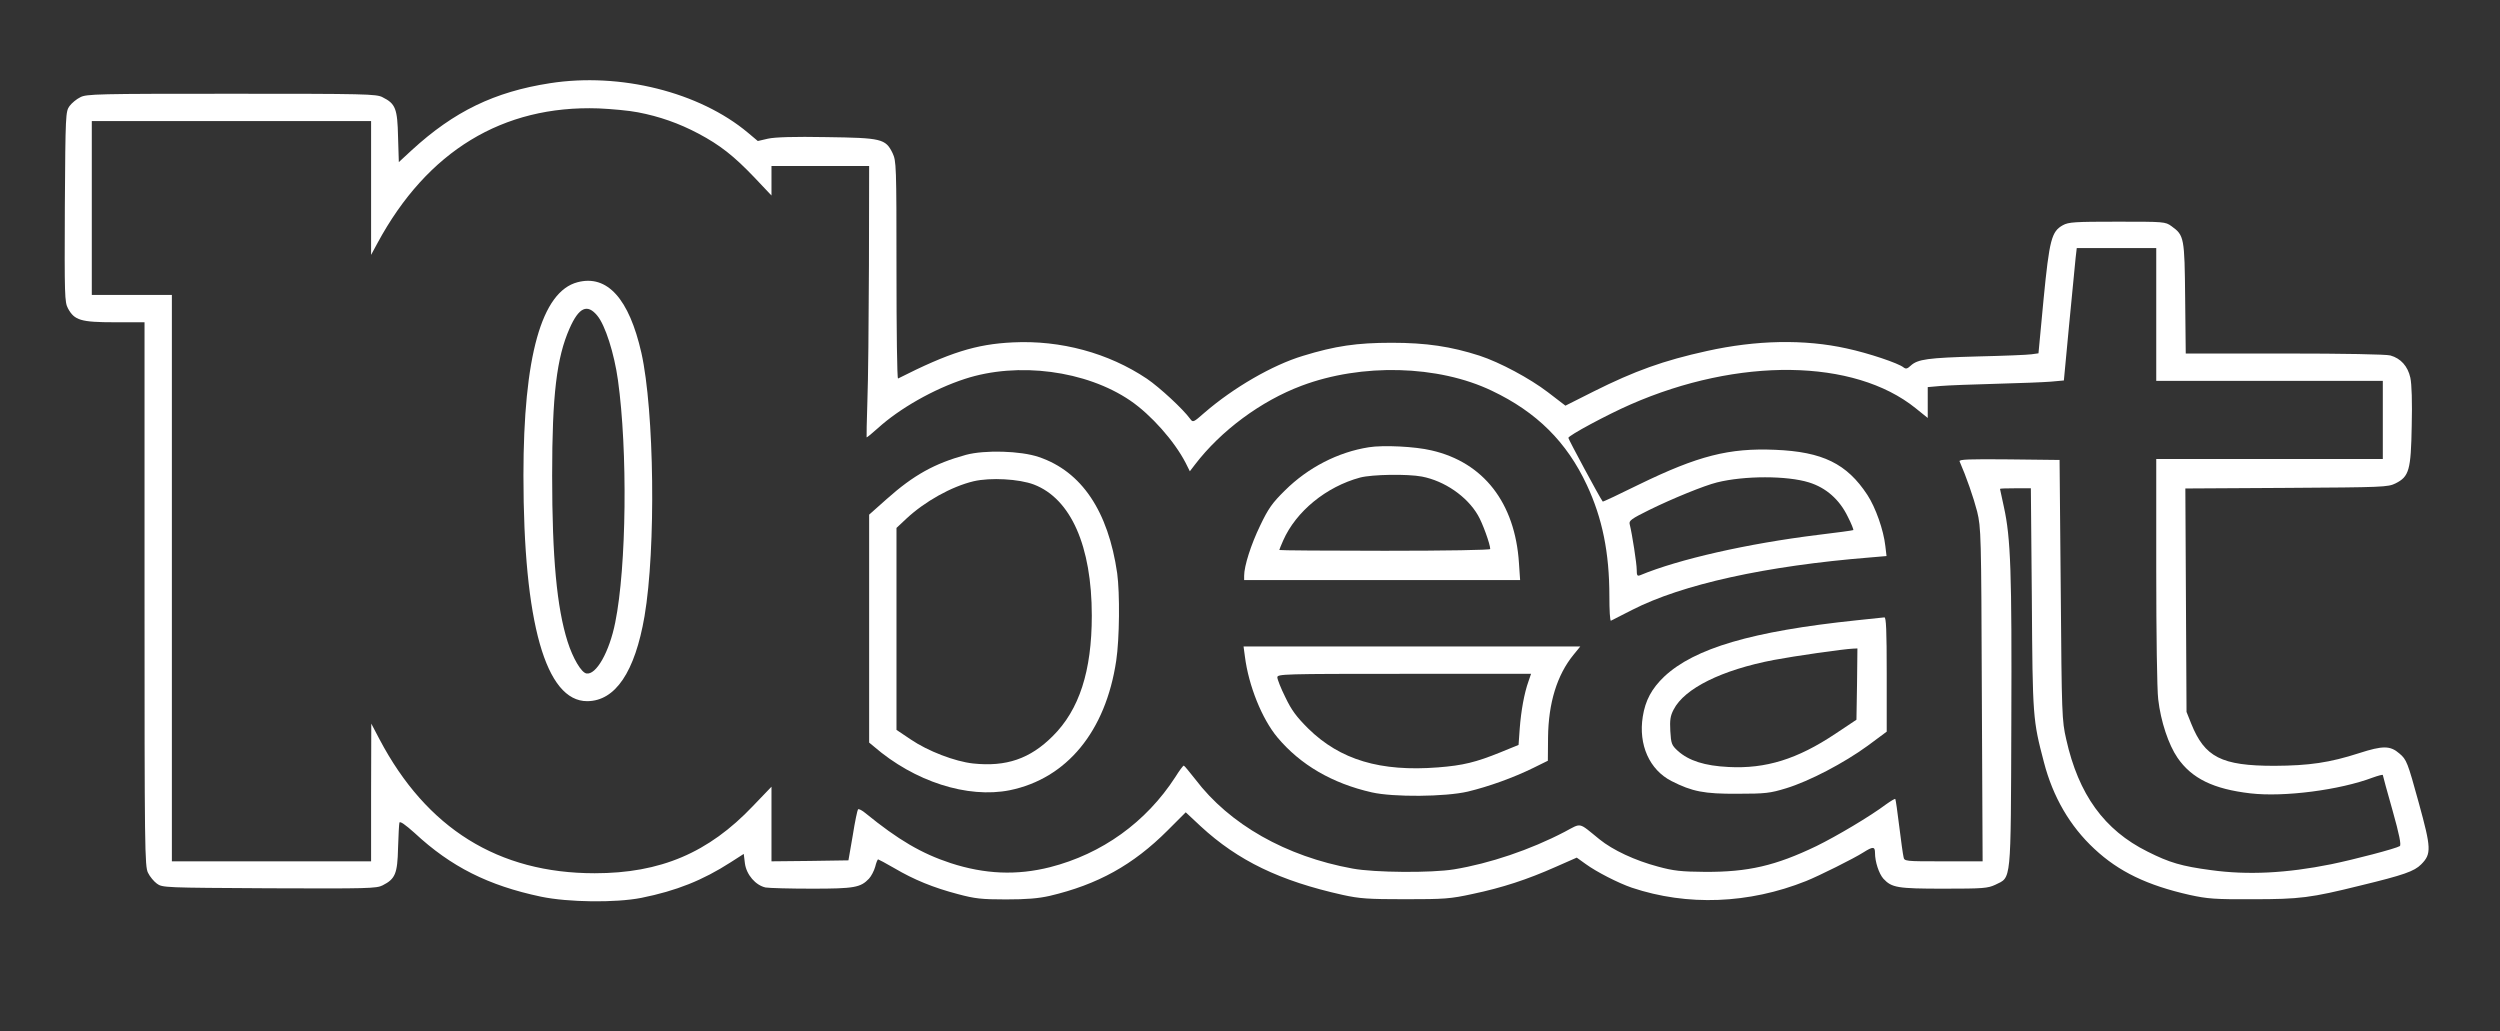 <?xml version="1.0" standalone="no"?>
<!DOCTYPE svg PUBLIC "-//W3C//DTD SVG 20010904//EN"
 "http://www.w3.org/TR/2001/REC-SVG-20010904/DTD/svg10.dtd">
<svg version="1.0" xmlns="http://www.w3.org/2000/svg"
 width="320pt" height="132pt" viewBox="0 0 1280 528"
 preserveAspectRatio="xMidYMid meet">
<rect x="0" y="0" width="1280" height="528" fill="#333333" stroke="none"/>
<g transform="translate(0,528) scale(0.1,-0.1)"
fill="#fff" stroke="none">
<path d="M2816 4854 c-284 -44 -491 -144 -708 -343 l-66 -61 -4 129 c-3 145
-13 170 -79 203 -31 17 -89 18 -774 18 -685 0 -743 -1 -774 -18 -19 -9 -44
-30 -55 -45 -20 -28 -21 -41 -24 -515 -2 -457 -1 -489 16 -521 33 -61 66 -71
239 -71 l153 0 0 -1392 c0 -1306 1 -1395 18 -1427 9 -19 30 -44 45 -55 28 -21
40 -21 575 -24 506 -2 550 -1 581 15 65 33 76 60 79 191 2 64 5 123 7 130 3 9
30 -10 78 -53 186 -173 377 -269 647 -326 139 -29 382 -32 514 -6 179 36 314
90 457 182 l67 43 6 -49 c8 -58 55 -112 106 -123 18 -3 124 -6 237 -6 218 0
249 6 292 51 12 13 26 40 32 61 5 21 12 38 15 38 2 0 40 -20 83 -45 100 -59
200 -100 326 -133 86 -23 120 -27 245 -27 107 0 166 5 224 18 246 58 427 158
604 335 l93 93 77 -72 c191 -176 404 -279 727 -351 87 -19 129 -22 320 -22
200 0 231 2 345 27 152 32 280 74 424 138 l109 48 46 -33 c55 -40 166 -97 236
-121 284 -95 599 -83 892 34 65 26 244 115 294 147 49 31 59 30 59 -3 0 -45
20 -106 43 -132 43 -46 71 -51 309 -51 203 0 225 2 264 20 83 41 79 -3 82 830
3 771 -3 945 -38 1104 -11 50 -20 91 -20 93 0 2 36 3 79 3 l79 0 5 -567 c4
-609 5 -618 62 -836 46 -177 133 -327 258 -443 125 -117 271 -187 488 -236 92
-20 129 -23 324 -22 240 0 296 7 550 70 223 54 276 73 311 108 54 54 52 83
-12 316 -57 207 -62 221 -99 252 -47 41 -85 41 -206 2 -152 -49 -256 -64 -434
-65 -271 0 -357 44 -426 216 l-24 60 -3 572 -3 572 518 3 c495 3 520 4 558 23
70 35 79 68 83 295 3 121 0 214 -7 246 -13 59 -49 99 -102 114 -20 6 -240 10
-541 10 l-507 0 -3 283 c-3 312 -5 322 -70 369 -32 23 -37 23 -278 23 -218 0
-249 -2 -278 -18 -58 -32 -69 -73 -99 -380 l-26 -276 -36 -5 c-20 -3 -144 -8
-276 -11 -254 -7 -306 -14 -342 -47 -18 -17 -25 -18 -37 -9 -25 21 -179 73
-291 97 -216 48 -463 43 -715 -13 -223 -49 -370 -102 -580 -207 l-145 -73 -90
69 c-93 71 -246 153 -350 187 -146 47 -272 66 -450 66 -177 0 -288 -16 -454
-67 -156 -47 -356 -163 -504 -291 -57 -50 -59 -51 -73 -32 -37 51 -156 161
-222 206 -197 132 -441 198 -686 186 -189 -9 -325 -52 -588 -185 -5 -2 -8 247
-8 554 0 541 -1 559 -20 600 -36 74 -57 78 -340 82 -161 3 -263 0 -298 -8
l-52 -12 -50 42 c-249 209 -655 310 -1014 254z m450 -149 c110 -21 210 -56
310 -109 111 -59 181 -114 287 -225 l87 -92 0 75 0 76 250 0 250 0 -1 -512
c-1 -282 -4 -594 -8 -693 -3 -99 -5 -182 -4 -184 1 -2 27 19 58 47 110 100
285 200 445 252 272 89 621 43 847 -111 107 -73 226 -208 283 -318 l22 -44 26
34 c133 174 338 326 546 404 308 116 700 106 975 -26 229 -109 383 -262 486
-483 79 -169 115 -346 115 -568 0 -71 3 -128 8 -126 4 2 52 26 108 55 256 131
684 226 1221 269 l82 7 -6 51 c-9 82 -50 198 -92 262 -105 160 -229 221 -472
231 -236 10 -394 -30 -698 -178 -101 -50 -184 -89 -185 -87 -16 21 -176 319
-176 326 0 12 199 119 318 171 554 243 1145 235 1460 -19 l62 -50 0 79 0 79
68 6 c37 3 164 8 282 11 118 3 245 8 281 11 l66 6 27 286 c15 158 30 311 33
340 l6 52 203 0 204 0 0 -340 0 -340 580 0 580 0 0 -200 0 -200 -580 0 -580 0
0 -573 c0 -319 4 -610 10 -657 13 -114 53 -233 99 -300 73 -106 184 -160 373
-182 172 -20 458 17 627 81 28 10 51 16 51 13 0 -4 23 -86 50 -182 35 -124 45
-177 37 -182 -21 -13 -231 -68 -352 -93 -228 -46 -427 -56 -615 -30 -150 20
-212 38 -325 95 -221 110 -353 292 -416 575 -22 96 -23 123 -28 765 l-6 665
-259 3 c-205 2 -257 0 -253 -10 35 -80 72 -187 90 -257 20 -84 21 -111 24
-938 l4 -853 -200 0 c-200 0 -201 0 -205 23 -3 12 -13 83 -22 157 -9 74 -18
137 -20 139 -2 3 -23 -10 -47 -27 -81 -61 -253 -163 -357 -214 -210 -101 -350
-133 -570 -132 -121 1 -161 5 -241 27 -117 31 -231 84 -300 140 -110 89 -89
85 -178 38 -176 -92 -384 -162 -566 -192 -115 -19 -408 -17 -520 4 -341 62
-630 226 -805 457 -30 38 -56 70 -59 70 -4 0 -23 -26 -43 -58 -150 -232 -376
-394 -642 -462 -170 -43 -334 -36 -509 21 -149 49 -268 119 -435 255 -18 15
-35 24 -39 20 -3 -3 -16 -63 -27 -134 l-22 -127 -197 -3 -197 -2 0 191 0 191
-95 -99 c-227 -239 -473 -344 -810 -344 -494 0 -861 229 -1102 686 l-42 80 -1
-352 0 -353 -510 0 -510 0 0 1450 0 1450 -205 0 -205 0 0 445 0 445 715 0 715
0 0 -342 0 -343 33 61 c254 470 641 706 1132 689 66 -3 156 -11 201 -20z
m5996 -1895 c87 -27 156 -87 199 -176 18 -35 30 -66 28 -68 -2 -2 -85 -13
-184 -25 -356 -44 -710 -124 -907 -206 -15 -6 -18 -2 -18 28 0 31 -23 181 -36
233 -5 18 9 28 100 73 120 59 282 125 347 141 140 35 359 35 471 0z"/>
<path d="M2957 3835 c-184 -48 -277 -380 -277 -989 0 -755 114 -1157 327
-1156 144 1 244 150 293 435 59 346 50 1052 -16 1348 -63 278 -175 402 -327
362z m101 -171 c41 -49 87 -194 106 -331 50 -360 44 -954 -14 -1240 -30 -151
-98 -271 -148 -261 -26 5 -69 78 -96 163 -55 174 -79 430 -79 850 0 413 23
603 89 753 48 109 91 128 142 66z"/>
<path d="M7008 2990 c-158 -25 -311 -104 -429 -221 -65 -64 -85 -92 -127 -180
-47 -97 -82 -207 -82 -257 l0 -22 706 0 707 0 -6 88 c-20 307 -181 515 -448
576 -83 20 -247 28 -321 16z m272 -150 c115 -22 231 -101 287 -198 23 -38 63
-149 63 -173 0 -5 -222 -9 -540 -9 -297 0 -540 2 -540 4 0 2 9 24 20 49 66
149 220 275 394 322 61 16 242 19 316 5z"/>
<path d="M4945 2951 c-160 -44 -267 -103 -405 -226 l-90 -80 0 -583 0 -584 23
-19 c209 -181 481 -268 697 -225 292 60 491 301 545 663 17 112 19 345 5 448
-46 318 -182 521 -401 595 -93 32 -278 37 -374 11z m349 -152 c189 -73 296
-315 296 -671 0 -284 -64 -482 -200 -617 -116 -116 -238 -158 -408 -140 -92
10 -231 63 -319 123 l-73 49 0 517 0 517 49 46 c96 90 233 166 346 193 86 20
233 12 309 -17z"/>
<path d="M9505 2104 c-535 -56 -829 -143 -984 -288 -64 -61 -97 -122 -110
-205 -23 -144 34 -272 147 -330 106 -54 168 -66 337 -65 145 0 168 3 250 28
118 36 296 129 418 218 l97 72 0 293 c0 228 -3 293 -12 292 -7 -1 -71 -7 -143
-15z m3 -326 l-3 -183 -108 -72 c-195 -130 -356 -180 -547 -170 -122 6 -203
32 -259 82 -33 30 -35 38 -39 102 -3 56 0 78 17 110 55 108 246 203 513 254
105 20 357 56 406 58 l22 1 -2 -182z"/>
<path d="M6374 1918 c19 -149 87 -318 166 -413 118 -141 281 -236 484 -282
110 -25 375 -23 491 4 108 26 233 71 335 121 l75 37 1 120 c2 176 46 319 130
422 l35 43 -862 0 -862 0 7 -52z m1452 -126 c-22 -61 -38 -151 -45 -242 l-6
-84 -93 -38 c-126 -51 -191 -67 -319 -77 -295 -23 -501 38 -665 199 -60 60
-85 93 -117 160 -23 46 -41 92 -41 102 0 17 30 18 650 18 l649 0 -13 -38z"/>
</g>
</svg>

